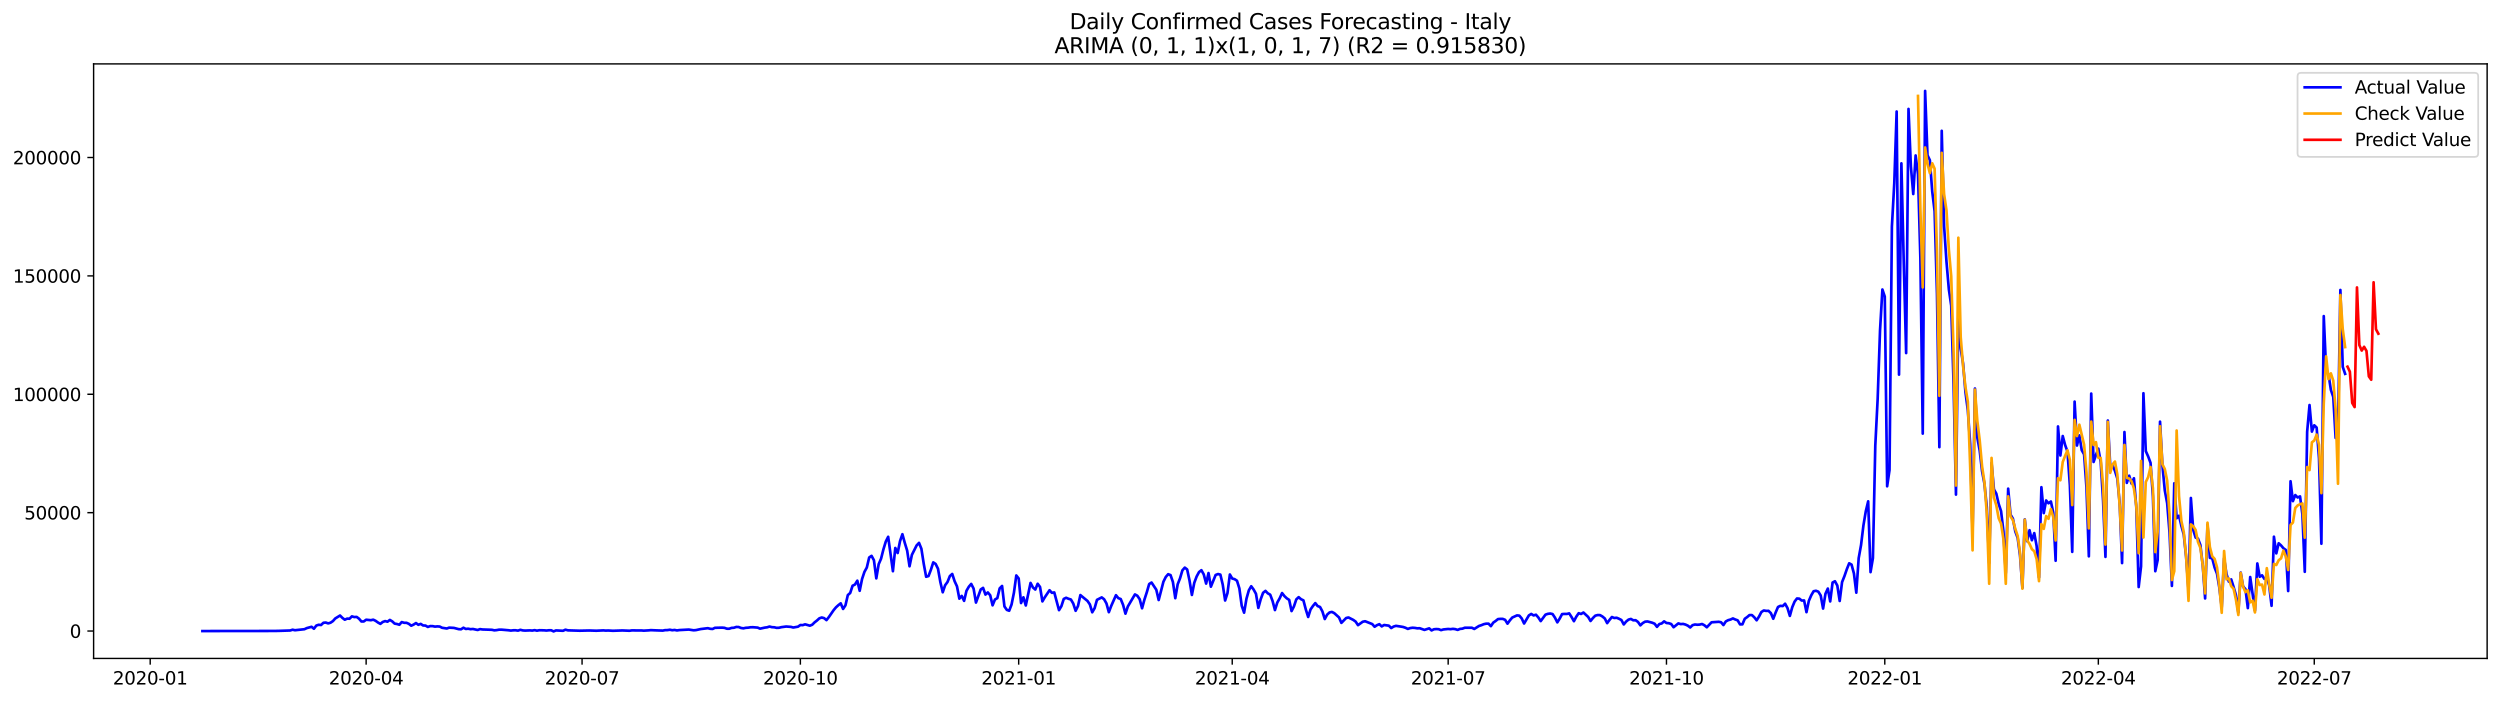 <?xml version="1.0" encoding="utf-8" standalone="no"?>
<!DOCTYPE svg PUBLIC "-//W3C//DTD SVG 1.1//EN"
  "http://www.w3.org/Graphics/SVG/1.1/DTD/svg11.dtd">
<svg xmlns:xlink="http://www.w3.org/1999/xlink" width="1398.775pt" height="392.274pt" viewBox="0 0 1398.775 392.274" xmlns="http://www.w3.org/2000/svg" version="1.1">
 <defs>
  <style type="text/css">*{stroke-linejoin: round; stroke-linecap: butt}</style>
 </defs>
 <g id="figure_1">
  <g id="patch_1">
   <path d="M 0 392.274 
L 1398.775 392.274 
L 1398.775 0 
L 0 0 
z
" style="fill: #ffffff"/>
  </g>
  <g id="axes_1">
   <g id="patch_2">
    <path d="M 52.375 368.396 
L 1391.575 368.396 
L 1391.575 35.755 
L 52.375 35.755 
z
" style="fill: #ffffff"/>
   </g>
   <g id="matplotlib.axis_1">
    <g id="xtick_1">
     <g id="line2d_1">
      <defs>
       <path id="m139d5e3613" d="M 0 0 
L 0 3.5 
" style="stroke: #000000; stroke-width: 0.8"/>
      </defs>
      <g>
       <use xlink:href="#m139d5e3613" x="84.039" y="368.396" style="stroke: #000000; stroke-width: 0.8"/>
      </g>
     </g>
     <g id="text_1">
      <!-- 2020-01 -->
      <g transform="translate(63.148 382.994)scale(0.1 -0.1)">
       <defs>
        <path id="DejaVuSans-32" d="M 1228 531 
L 3431 531 
L 3431 0 
L 469 0 
L 469 531 
Q 828 903 1448 1529 
Q 2069 2156 2228 2338 
Q 2531 2678 2651 2914 
Q 2772 3150 2772 3378 
Q 2772 3750 2511 3984 
Q 2250 4219 1831 4219 
Q 1534 4219 1204 4116 
Q 875 4013 500 3803 
L 500 4441 
Q 881 4594 1212 4672 
Q 1544 4750 1819 4750 
Q 2544 4750 2975 4387 
Q 3406 4025 3406 3419 
Q 3406 3131 3298 2873 
Q 3191 2616 2906 2266 
Q 2828 2175 2409 1742 
Q 1991 1309 1228 531 
z
" transform="scale(0.016)"/>
        <path id="DejaVuSans-30" d="M 2034 4250 
Q 1547 4250 1301 3770 
Q 1056 3291 1056 2328 
Q 1056 1369 1301 889 
Q 1547 409 2034 409 
Q 2525 409 2770 889 
Q 3016 1369 3016 2328 
Q 3016 3291 2770 3770 
Q 2525 4250 2034 4250 
z
M 2034 4750 
Q 2819 4750 3233 4129 
Q 3647 3509 3647 2328 
Q 3647 1150 3233 529 
Q 2819 -91 2034 -91 
Q 1250 -91 836 529 
Q 422 1150 422 2328 
Q 422 3509 836 4129 
Q 1250 4750 2034 4750 
z
" transform="scale(0.016)"/>
        <path id="DejaVuSans-2d" d="M 313 2009 
L 1997 2009 
L 1997 1497 
L 313 1497 
L 313 2009 
z
" transform="scale(0.016)"/>
        <path id="DejaVuSans-31" d="M 794 531 
L 1825 531 
L 1825 4091 
L 703 3866 
L 703 4441 
L 1819 4666 
L 2450 4666 
L 2450 531 
L 3481 531 
L 3481 0 
L 794 0 
L 794 531 
z
" transform="scale(0.016)"/>
       </defs>
       <use xlink:href="#DejaVuSans-32"/>
       <use xlink:href="#DejaVuSans-30" x="63.623"/>
       <use xlink:href="#DejaVuSans-32" x="127.246"/>
       <use xlink:href="#DejaVuSans-30" x="190.869"/>
       <use xlink:href="#DejaVuSans-2d" x="254.492"/>
       <use xlink:href="#DejaVuSans-30" x="290.576"/>
       <use xlink:href="#DejaVuSans-31" x="354.199"/>
      </g>
     </g>
    </g>
    <g id="xtick_2">
     <g id="line2d_2">
      <g>
       <use xlink:href="#m139d5e3613" x="204.856" y="368.396" style="stroke: #000000; stroke-width: 0.8"/>
      </g>
     </g>
     <g id="text_2">
      <!-- 2020-04 -->
      <g transform="translate(183.964 382.994)scale(0.1 -0.1)">
       <defs>
        <path id="DejaVuSans-34" d="M 2419 4116 
L 825 1625 
L 2419 1625 
L 2419 4116 
z
M 2253 4666 
L 3047 4666 
L 3047 1625 
L 3713 1625 
L 3713 1100 
L 3047 1100 
L 3047 0 
L 2419 0 
L 2419 1100 
L 313 1100 
L 313 1709 
L 2253 4666 
z
" transform="scale(0.016)"/>
       </defs>
       <use xlink:href="#DejaVuSans-32"/>
       <use xlink:href="#DejaVuSans-30" x="63.623"/>
       <use xlink:href="#DejaVuSans-32" x="127.246"/>
       <use xlink:href="#DejaVuSans-30" x="190.869"/>
       <use xlink:href="#DejaVuSans-2d" x="254.492"/>
       <use xlink:href="#DejaVuSans-30" x="290.576"/>
       <use xlink:href="#DejaVuSans-34" x="354.199"/>
      </g>
     </g>
    </g>
    <g id="xtick_3">
     <g id="line2d_3">
      <g>
       <use xlink:href="#m139d5e3613" x="325.672" y="368.396" style="stroke: #000000; stroke-width: 0.8"/>
      </g>
     </g>
     <g id="text_3">
      <!-- 2020-07 -->
      <g transform="translate(304.78 382.994)scale(0.1 -0.1)">
       <defs>
        <path id="DejaVuSans-37" d="M 525 4666 
L 3525 4666 
L 3525 4397 
L 1831 0 
L 1172 0 
L 2766 4134 
L 525 4134 
L 525 4666 
z
" transform="scale(0.016)"/>
       </defs>
       <use xlink:href="#DejaVuSans-32"/>
       <use xlink:href="#DejaVuSans-30" x="63.623"/>
       <use xlink:href="#DejaVuSans-32" x="127.246"/>
       <use xlink:href="#DejaVuSans-30" x="190.869"/>
       <use xlink:href="#DejaVuSans-2d" x="254.492"/>
       <use xlink:href="#DejaVuSans-30" x="290.576"/>
       <use xlink:href="#DejaVuSans-37" x="354.199"/>
      </g>
     </g>
    </g>
    <g id="xtick_4">
     <g id="line2d_4">
      <g>
       <use xlink:href="#m139d5e3613" x="447.815" y="368.396" style="stroke: #000000; stroke-width: 0.8"/>
      </g>
     </g>
     <g id="text_4">
      <!-- 2020-10 -->
      <g transform="translate(426.924 382.994)scale(0.1 -0.1)">
       <use xlink:href="#DejaVuSans-32"/>
       <use xlink:href="#DejaVuSans-30" x="63.623"/>
       <use xlink:href="#DejaVuSans-32" x="127.246"/>
       <use xlink:href="#DejaVuSans-30" x="190.869"/>
       <use xlink:href="#DejaVuSans-2d" x="254.492"/>
       <use xlink:href="#DejaVuSans-31" x="290.576"/>
       <use xlink:href="#DejaVuSans-30" x="354.199"/>
      </g>
     </g>
    </g>
    <g id="xtick_5">
     <g id="line2d_5">
      <g>
       <use xlink:href="#m139d5e3613" x="569.959" y="368.396" style="stroke: #000000; stroke-width: 0.8"/>
      </g>
     </g>
     <g id="text_5">
      <!-- 2021-01 -->
      <g transform="translate(549.068 382.994)scale(0.1 -0.1)">
       <use xlink:href="#DejaVuSans-32"/>
       <use xlink:href="#DejaVuSans-30" x="63.623"/>
       <use xlink:href="#DejaVuSans-32" x="127.246"/>
       <use xlink:href="#DejaVuSans-31" x="190.869"/>
       <use xlink:href="#DejaVuSans-2d" x="254.492"/>
       <use xlink:href="#DejaVuSans-30" x="290.576"/>
       <use xlink:href="#DejaVuSans-31" x="354.199"/>
      </g>
     </g>
    </g>
    <g id="xtick_6">
     <g id="line2d_6">
      <g>
       <use xlink:href="#m139d5e3613" x="689.448" y="368.396" style="stroke: #000000; stroke-width: 0.8"/>
      </g>
     </g>
     <g id="text_6">
      <!-- 2021-04 -->
      <g transform="translate(668.556 382.994)scale(0.1 -0.1)">
       <use xlink:href="#DejaVuSans-32"/>
       <use xlink:href="#DejaVuSans-30" x="63.623"/>
       <use xlink:href="#DejaVuSans-32" x="127.246"/>
       <use xlink:href="#DejaVuSans-31" x="190.869"/>
       <use xlink:href="#DejaVuSans-2d" x="254.492"/>
       <use xlink:href="#DejaVuSans-30" x="290.576"/>
       <use xlink:href="#DejaVuSans-34" x="354.199"/>
      </g>
     </g>
    </g>
    <g id="xtick_7">
     <g id="line2d_7">
      <g>
       <use xlink:href="#m139d5e3613" x="810.264" y="368.396" style="stroke: #000000; stroke-width: 0.8"/>
      </g>
     </g>
     <g id="text_7">
      <!-- 2021-07 -->
      <g transform="translate(789.372 382.994)scale(0.1 -0.1)">
       <use xlink:href="#DejaVuSans-32"/>
       <use xlink:href="#DejaVuSans-30" x="63.623"/>
       <use xlink:href="#DejaVuSans-32" x="127.246"/>
       <use xlink:href="#DejaVuSans-31" x="190.869"/>
       <use xlink:href="#DejaVuSans-2d" x="254.492"/>
       <use xlink:href="#DejaVuSans-30" x="290.576"/>
       <use xlink:href="#DejaVuSans-37" x="354.199"/>
      </g>
     </g>
    </g>
    <g id="xtick_8">
     <g id="line2d_8">
      <g>
       <use xlink:href="#m139d5e3613" x="932.407" y="368.396" style="stroke: #000000; stroke-width: 0.8"/>
      </g>
     </g>
     <g id="text_8">
      <!-- 2021-10 -->
      <g transform="translate(911.516 382.994)scale(0.1 -0.1)">
       <use xlink:href="#DejaVuSans-32"/>
       <use xlink:href="#DejaVuSans-30" x="63.623"/>
       <use xlink:href="#DejaVuSans-32" x="127.246"/>
       <use xlink:href="#DejaVuSans-31" x="190.869"/>
       <use xlink:href="#DejaVuSans-2d" x="254.492"/>
       <use xlink:href="#DejaVuSans-31" x="290.576"/>
       <use xlink:href="#DejaVuSans-30" x="354.199"/>
      </g>
     </g>
    </g>
    <g id="xtick_9">
     <g id="line2d_9">
      <g>
       <use xlink:href="#m139d5e3613" x="1054.551" y="368.396" style="stroke: #000000; stroke-width: 0.8"/>
      </g>
     </g>
     <g id="text_9">
      <!-- 2022-01 -->
      <g transform="translate(1033.66 382.994)scale(0.1 -0.1)">
       <use xlink:href="#DejaVuSans-32"/>
       <use xlink:href="#DejaVuSans-30" x="63.623"/>
       <use xlink:href="#DejaVuSans-32" x="127.246"/>
       <use xlink:href="#DejaVuSans-32" x="190.869"/>
       <use xlink:href="#DejaVuSans-2d" x="254.492"/>
       <use xlink:href="#DejaVuSans-30" x="290.576"/>
       <use xlink:href="#DejaVuSans-31" x="354.199"/>
      </g>
     </g>
    </g>
    <g id="xtick_10">
     <g id="line2d_10">
      <g>
       <use xlink:href="#m139d5e3613" x="1174.04" y="368.396" style="stroke: #000000; stroke-width: 0.8"/>
      </g>
     </g>
     <g id="text_10">
      <!-- 2022-04 -->
      <g transform="translate(1153.148 382.994)scale(0.1 -0.1)">
       <use xlink:href="#DejaVuSans-32"/>
       <use xlink:href="#DejaVuSans-30" x="63.623"/>
       <use xlink:href="#DejaVuSans-32" x="127.246"/>
       <use xlink:href="#DejaVuSans-32" x="190.869"/>
       <use xlink:href="#DejaVuSans-2d" x="254.492"/>
       <use xlink:href="#DejaVuSans-30" x="290.576"/>
       <use xlink:href="#DejaVuSans-34" x="354.199"/>
      </g>
     </g>
    </g>
    <g id="xtick_11">
     <g id="line2d_11">
      <g>
       <use xlink:href="#m139d5e3613" x="1294.856" y="368.396" style="stroke: #000000; stroke-width: 0.8"/>
      </g>
     </g>
     <g id="text_11">
      <!-- 2022-07 -->
      <g transform="translate(1273.964 382.994)scale(0.1 -0.1)">
       <use xlink:href="#DejaVuSans-32"/>
       <use xlink:href="#DejaVuSans-30" x="63.623"/>
       <use xlink:href="#DejaVuSans-32" x="127.246"/>
       <use xlink:href="#DejaVuSans-32" x="190.869"/>
       <use xlink:href="#DejaVuSans-2d" x="254.492"/>
       <use xlink:href="#DejaVuSans-30" x="290.576"/>
       <use xlink:href="#DejaVuSans-37" x="354.199"/>
      </g>
     </g>
    </g>
   </g>
   <g id="matplotlib.axis_2">
    <g id="ytick_1">
     <g id="line2d_12">
      <defs>
       <path id="m10b464941d" d="M 0 0 
L -3.5 0 
" style="stroke: #000000; stroke-width: 0.8"/>
      </defs>
      <g>
       <use xlink:href="#m10b464941d" x="52.375" y="353.079" style="stroke: #000000; stroke-width: 0.8"/>
      </g>
     </g>
     <g id="text_12">
      <!-- 0 -->
      <g transform="translate(39.013 356.879)scale(0.1 -0.1)">
       <use xlink:href="#DejaVuSans-30"/>
      </g>
     </g>
    </g>
    <g id="ytick_2">
     <g id="line2d_13">
      <g>
       <use xlink:href="#m10b464941d" x="52.375" y="286.842" style="stroke: #000000; stroke-width: 0.8"/>
      </g>
     </g>
     <g id="text_13">
      <!-- 50000 -->
      <g transform="translate(13.562 290.642)scale(0.1 -0.1)">
       <defs>
        <path id="DejaVuSans-35" d="M 691 4666 
L 3169 4666 
L 3169 4134 
L 1269 4134 
L 1269 2991 
Q 1406 3038 1543 3061 
Q 1681 3084 1819 3084 
Q 2600 3084 3056 2656 
Q 3513 2228 3513 1497 
Q 3513 744 3044 326 
Q 2575 -91 1722 -91 
Q 1428 -91 1123 -41 
Q 819 9 494 109 
L 494 744 
Q 775 591 1075 516 
Q 1375 441 1709 441 
Q 2250 441 2565 725 
Q 2881 1009 2881 1497 
Q 2881 1984 2565 2268 
Q 2250 2553 1709 2553 
Q 1456 2553 1204 2497 
Q 953 2441 691 2322 
L 691 4666 
z
" transform="scale(0.016)"/>
       </defs>
       <use xlink:href="#DejaVuSans-35"/>
       <use xlink:href="#DejaVuSans-30" x="63.623"/>
       <use xlink:href="#DejaVuSans-30" x="127.246"/>
       <use xlink:href="#DejaVuSans-30" x="190.869"/>
       <use xlink:href="#DejaVuSans-30" x="254.492"/>
      </g>
     </g>
    </g>
    <g id="ytick_3">
     <g id="line2d_14">
      <g>
       <use xlink:href="#m10b464941d" x="52.375" y="220.605" style="stroke: #000000; stroke-width: 0.8"/>
      </g>
     </g>
     <g id="text_14">
      <!-- 100000 -->
      <g transform="translate(7.2 224.405)scale(0.1 -0.1)">
       <use xlink:href="#DejaVuSans-31"/>
       <use xlink:href="#DejaVuSans-30" x="63.623"/>
       <use xlink:href="#DejaVuSans-30" x="127.246"/>
       <use xlink:href="#DejaVuSans-30" x="190.869"/>
       <use xlink:href="#DejaVuSans-30" x="254.492"/>
       <use xlink:href="#DejaVuSans-30" x="318.115"/>
      </g>
     </g>
    </g>
    <g id="ytick_4">
     <g id="line2d_15">
      <g>
       <use xlink:href="#m10b464941d" x="52.375" y="154.368" style="stroke: #000000; stroke-width: 0.8"/>
      </g>
     </g>
     <g id="text_15">
      <!-- 150000 -->
      <g transform="translate(7.2 158.167)scale(0.1 -0.1)">
       <use xlink:href="#DejaVuSans-31"/>
       <use xlink:href="#DejaVuSans-35" x="63.623"/>
       <use xlink:href="#DejaVuSans-30" x="127.246"/>
       <use xlink:href="#DejaVuSans-30" x="190.869"/>
       <use xlink:href="#DejaVuSans-30" x="254.492"/>
       <use xlink:href="#DejaVuSans-30" x="318.115"/>
      </g>
     </g>
    </g>
    <g id="ytick_5">
     <g id="line2d_16">
      <g>
       <use xlink:href="#m10b464941d" x="52.375" y="88.131" style="stroke: #000000; stroke-width: 0.8"/>
      </g>
     </g>
     <g id="text_16">
      <!-- 200000 -->
      <g transform="translate(7.2 91.93)scale(0.1 -0.1)">
       <use xlink:href="#DejaVuSans-32"/>
       <use xlink:href="#DejaVuSans-30" x="63.623"/>
       <use xlink:href="#DejaVuSans-30" x="127.246"/>
       <use xlink:href="#DejaVuSans-30" x="190.869"/>
       <use xlink:href="#DejaVuSans-30" x="254.492"/>
       <use xlink:href="#DejaVuSans-30" x="318.115"/>
      </g>
     </g>
    </g>
   </g>
   <g id="line2d_17">
    <path d="M 113.248 353.079 
L 153.077 353.024 
L 155.733 352.981 
L 162.371 352.762 
L 163.698 352.33 
L 165.026 352.626 
L 170.337 352.049 
L 171.664 351.427 
L 174.32 350.699 
L 175.647 351.785 
L 176.975 350.015 
L 178.303 349.568 
L 179.63 349.705 
L 180.958 348.447 
L 182.285 348.324 
L 183.613 348.797 
L 184.941 348.408 
L 186.268 347.506 
L 187.596 346.029 
L 190.251 344.393 
L 191.579 345.714 
L 192.907 346.735 
L 194.234 346.126 
L 195.562 346.178 
L 196.89 344.862 
L 198.217 345.252 
L 199.545 345.165 
L 200.873 346.168 
L 202.2 347.714 
L 203.528 347.71 
L 204.856 346.745 
L 207.511 347.005 
L 208.838 346.714 
L 210.166 347.362 
L 211.494 348.312 
L 212.821 349.054 
L 214.149 347.998 
L 215.477 347.51 
L 216.804 347.845 
L 218.132 346.861 
L 219.46 347.659 
L 220.787 348.903 
L 222.115 349.142 
L 223.443 349.546 
L 224.77 348.064 
L 226.098 348.452 
L 227.426 348.455 
L 228.753 349.043 
L 230.081 350.091 
L 231.409 349.464 
L 232.736 348.615 
L 234.064 349.574 
L 235.391 349.077 
L 236.719 349.957 
L 238.047 350.001 
L 239.374 350.776 
L 240.702 350.309 
L 242.03 350.316 
L 243.357 350.6 
L 244.685 350.476 
L 246.013 350.562 
L 247.34 351.239 
L 249.996 351.655 
L 251.323 351.167 
L 253.979 351.322 
L 256.634 352.017 
L 257.962 352.094 
L 259.289 351.222 
L 260.617 351.903 
L 261.944 351.765 
L 263.272 352.034 
L 264.6 351.92 
L 267.255 352.482 
L 268.583 352.002 
L 269.91 352.198 
L 275.221 352.376 
L 276.549 352.682 
L 277.876 352.554 
L 279.204 352.306 
L 280.532 352.294 
L 284.515 352.638 
L 285.842 352.814 
L 287.17 352.658 
L 288.497 352.654 
L 289.825 352.845 
L 291.153 352.393 
L 292.48 352.722 
L 293.808 352.818 
L 296.463 352.705 
L 297.791 352.812 
L 299.119 352.577 
L 300.446 352.864 
L 301.774 352.621 
L 304.429 352.681 
L 305.757 352.801 
L 307.085 352.645 
L 308.412 352.641 
L 309.74 353.276 
L 311.067 352.73 
L 315.05 352.93 
L 316.378 352.315 
L 317.706 352.687 
L 324.344 352.891 
L 329.655 352.768 
L 333.638 352.898 
L 337.62 352.714 
L 338.948 352.83 
L 340.276 352.769 
L 342.931 352.928 
L 348.242 352.75 
L 352.225 352.91 
L 353.552 352.709 
L 356.208 352.746 
L 358.863 352.743 
L 360.191 352.857 
L 362.846 352.698 
L 364.173 352.573 
L 366.829 352.689 
L 370.812 352.828 
L 372.139 352.571 
L 373.467 352.548 
L 374.795 352.348 
L 376.122 352.62 
L 377.45 352.466 
L 378.778 352.736 
L 380.105 352.534 
L 385.416 352.246 
L 388.071 352.656 
L 389.399 352.548 
L 392.054 351.967 
L 396.037 351.478 
L 397.365 351.817 
L 398.692 351.919 
L 400.02 351.27 
L 404.003 351.167 
L 405.331 351.271 
L 406.658 351.76 
L 407.986 351.788 
L 409.314 351.323 
L 410.641 351.229 
L 411.969 350.785 
L 413.297 350.835 
L 414.624 351.363 
L 415.952 351.556 
L 417.279 351.266 
L 418.607 351.185 
L 419.935 350.964 
L 421.262 350.939 
L 423.918 351.151 
L 425.245 351.744 
L 427.901 351.156 
L 429.228 350.982 
L 430.556 350.553 
L 431.884 350.911 
L 433.211 350.977 
L 434.539 351.291 
L 435.867 351.237 
L 437.194 350.907 
L 439.849 350.547 
L 442.505 350.74 
L 443.832 351.1 
L 446.488 350.629 
L 447.815 349.704 
L 449.143 349.769 
L 450.471 349.313 
L 453.126 350.089 
L 454.454 349.533 
L 455.781 348.208 
L 457.109 347.174 
L 458.437 345.963 
L 459.764 345.497 
L 461.092 345.852 
L 462.42 346.96 
L 463.747 345.266 
L 466.402 341.418 
L 467.73 339.82 
L 469.058 338.607 
L 470.385 337.573 
L 471.713 340.71 
L 473.041 338.678 
L 474.368 332.945 
L 475.696 331.78 
L 477.024 327.72 
L 478.351 327.062 
L 479.679 324.898 
L 481.007 330.55 
L 482.334 323.95 
L 483.662 319.977 
L 484.99 317.538 
L 486.317 311.908 
L 487.645 311.011 
L 488.973 313.463 
L 490.3 323.6 
L 491.628 315.667 
L 492.955 312.611 
L 494.283 307.373 
L 495.611 303.002 
L 496.938 300.343 
L 499.594 319.605 
L 500.921 306.594 
L 502.249 309.415 
L 503.577 302.77 
L 504.904 298.895 
L 506.232 303.734 
L 507.56 308.069 
L 508.887 316.845 
L 510.215 310.435 
L 512.87 305.156 
L 514.198 303.747 
L 515.526 307.026 
L 516.853 315.54 
L 518.181 322.707 
L 519.508 322.31 
L 520.836 318.832 
L 522.164 314.661 
L 523.491 315.534 
L 524.819 318.219 
L 526.147 325.729 
L 527.474 331.385 
L 528.802 327.45 
L 530.13 325.645 
L 531.457 322.32 
L 532.785 321.14 
L 534.113 325.191 
L 535.44 328.059 
L 536.768 334.958 
L 538.096 333.424 
L 539.423 336.182 
L 540.751 330.561 
L 542.078 328.272 
L 543.406 326.714 
L 544.734 329.318 
L 546.061 337.149 
L 548.717 329.806 
L 550.044 328.925 
L 551.372 332.677 
L 552.7 331.48 
L 554.027 333.073 
L 555.355 338.681 
L 556.683 335.439 
L 558.01 334.655 
L 559.338 329.182 
L 560.666 327.86 
L 561.993 339.296 
L 563.321 341.24 
L 564.649 341.712 
L 565.976 338.229 
L 567.304 331.616 
L 568.631 321.978 
L 569.959 323.657 
L 571.287 337.414 
L 572.614 334.209 
L 573.942 338.775 
L 576.597 326.153 
L 577.925 328.683 
L 579.253 329.858 
L 580.58 326.616 
L 581.908 328.406 
L 583.236 336.48 
L 584.563 334.212 
L 587.219 330.237 
L 588.546 331.693 
L 589.874 331.473 
L 592.529 341.389 
L 593.857 339.175 
L 595.184 335.105 
L 596.512 334.46 
L 597.84 335.019 
L 599.167 335.419 
L 600.495 337.675 
L 601.823 341.741 
L 603.15 339.058 
L 604.478 332.955 
L 608.461 336.238 
L 609.789 338.177 
L 611.116 342.581 
L 612.444 340.294 
L 613.772 335.617 
L 616.427 334.251 
L 617.755 335.276 
L 619.082 337.659 
L 620.41 342.523 
L 621.737 339.021 
L 624.393 333.027 
L 625.72 334.675 
L 627.048 335.165 
L 628.376 338.428 
L 629.703 343.351 
L 631.031 339.345 
L 635.014 332.586 
L 636.342 333.322 
L 637.669 335.262 
L 638.997 340.339 
L 640.325 335.462 
L 641.652 331.351 
L 642.98 326.756 
L 644.308 325.938 
L 646.963 329.976 
L 648.29 335.717 
L 650.946 325.472 
L 652.273 322.816 
L 653.601 321.272 
L 654.929 321.772 
L 656.256 325.626 
L 657.584 334.689 
L 658.912 326.949 
L 660.239 323.571 
L 661.567 319.101 
L 662.895 317.59 
L 664.222 318.595 
L 665.55 324.857 
L 666.878 332.874 
L 668.205 326.087 
L 669.533 322.557 
L 670.86 320.092 
L 672.188 319.024 
L 673.516 321.401 
L 674.843 326.525 
L 676.171 320.622 
L 677.499 328.255 
L 680.154 321.708 
L 681.482 321.185 
L 682.809 321.506 
L 684.137 327.109 
L 685.465 335.99 
L 686.792 331.811 
L 688.12 321.435 
L 689.448 323.691 
L 690.775 324.045 
L 692.103 324.933 
L 693.431 329.212 
L 694.758 338.931 
L 696.086 342.795 
L 697.413 334.949 
L 698.741 330.282 
L 700.069 328.01 
L 701.396 329.829 
L 702.724 332.232 
L 704.052 340.123 
L 705.379 335.276 
L 706.707 331.672 
L 708.035 330.608 
L 709.362 331.986 
L 710.69 332.726 
L 712.018 336.271 
L 713.345 341.338 
L 714.673 337.091 
L 716.001 334.75 
L 717.328 331.823 
L 718.656 333.529 
L 719.984 334.779 
L 721.311 335.65 
L 722.639 341.899 
L 723.966 339.305 
L 725.294 335.352 
L 726.622 334.117 
L 727.949 335.268 
L 729.277 335.905 
L 730.605 340.965 
L 731.932 345.203 
L 733.26 341.007 
L 734.588 339.065 
L 735.915 337.45 
L 737.243 339.105 
L 738.571 339.602 
L 739.898 342.099 
L 741.226 346.354 
L 742.554 343.882 
L 743.881 342.683 
L 745.209 342.373 
L 746.537 343.062 
L 749.192 345.465 
L 750.519 348.504 
L 753.175 345.793 
L 754.502 345.481 
L 757.158 346.835 
L 758.485 347.79 
L 759.813 349.782 
L 762.468 347.867 
L 763.796 347.591 
L 767.779 349.174 
L 769.107 350.671 
L 770.434 349.79 
L 771.762 349.243 
L 773.09 350.479 
L 774.417 349.693 
L 777.072 350.066 
L 778.4 351.397 
L 779.728 350.57 
L 781.055 350.168 
L 783.711 350.573 
L 785.038 350.798 
L 786.366 351.238 
L 787.694 351.878 
L 789.021 351.42 
L 790.349 351.225 
L 791.677 351.327 
L 793.004 351.56 
L 794.332 351.499 
L 796.987 352.438 
L 799.642 351.569 
L 800.97 352.727 
L 802.298 352.085 
L 803.625 351.969 
L 804.953 352.046 
L 806.281 352.567 
L 807.608 352.183 
L 810.264 351.915 
L 811.591 352.028 
L 812.919 351.849 
L 814.247 352.012 
L 815.574 352.444 
L 816.902 351.878 
L 818.23 351.741 
L 819.557 351.237 
L 823.54 351.237 
L 824.868 351.904 
L 827.523 350.227 
L 828.851 349.803 
L 830.178 349.244 
L 831.506 348.949 
L 832.834 348.938 
L 834.161 350.337 
L 835.489 348.37 
L 836.817 347.444 
L 838.144 346.382 
L 839.472 346.268 
L 840.8 346.273 
L 842.127 346.798 
L 843.455 348.953 
L 844.783 347.097 
L 846.11 345.538 
L 848.766 344.319 
L 850.093 344.457 
L 851.421 346.032 
L 852.748 348.86 
L 855.404 344.349 
L 856.731 343.51 
L 858.059 344.337 
L 859.387 343.943 
L 860.714 345.485 
L 862.042 347.516 
L 864.697 343.911 
L 866.025 343.453 
L 867.353 343.279 
L 868.68 343.566 
L 870.008 345.58 
L 871.336 348.219 
L 872.663 346.101 
L 873.991 343.596 
L 875.319 343.488 
L 876.646 343.515 
L 877.974 343.189 
L 879.301 345.234 
L 880.629 347.561 
L 881.957 345.028 
L 883.284 343.092 
L 884.612 343.521 
L 885.94 342.716 
L 888.595 345.192 
L 889.923 347.445 
L 891.25 345.804 
L 892.578 344.474 
L 893.906 344.132 
L 895.233 344.165 
L 896.561 344.924 
L 897.889 346.04 
L 899.216 348.646 
L 900.544 346.833 
L 901.871 345.236 
L 903.199 345.77 
L 904.527 345.638 
L 905.854 346.203 
L 907.182 346.901 
L 908.51 349.381 
L 909.837 347.769 
L 911.165 346.686 
L 912.493 346.303 
L 913.82 347.06 
L 915.148 347.017 
L 916.476 347.998 
L 917.803 349.893 
L 919.131 348.61 
L 920.459 347.829 
L 921.786 347.71 
L 924.442 348.418 
L 925.769 348.974 
L 927.097 350.731 
L 928.424 349.156 
L 929.752 348.824 
L 931.08 347.656 
L 932.407 348.571 
L 933.735 348.696 
L 935.063 349.149 
L 936.39 350.944 
L 939.046 348.798 
L 940.373 349.194 
L 941.701 349.083 
L 943.029 349.44 
L 944.356 350.062 
L 945.684 351.071 
L 947.012 349.786 
L 948.339 349.411 
L 949.667 349.548 
L 950.995 349.464 
L 952.322 349.129 
L 953.65 349.854 
L 954.977 350.968 
L 957.633 348.179 
L 961.616 347.906 
L 962.943 348.147 
L 964.271 349.721 
L 965.599 347.71 
L 966.926 346.992 
L 968.254 346.637 
L 969.582 346.016 
L 970.909 346.619 
L 972.237 347.085 
L 973.565 349.346 
L 974.892 349.329 
L 976.22 346.207 
L 977.548 345.261 
L 978.875 344.123 
L 980.203 344.124 
L 981.53 345.367 
L 982.858 347.056 
L 984.186 344.984 
L 985.513 342.438 
L 986.841 341.558 
L 988.169 341.79 
L 989.496 341.767 
L 990.824 343.058 
L 992.152 346.192 
L 993.479 342.727 
L 994.807 339.611 
L 996.135 338.978 
L 997.462 339.098 
L 998.79 337.792 
L 1000.118 340.22 
L 1001.445 344.597 
L 1002.773 339.774 
L 1004.101 336.586 
L 1005.428 334.856 
L 1006.756 334.956 
L 1008.083 336.031 
L 1009.411 335.955 
L 1010.739 342.519 
L 1012.066 336.18 
L 1013.394 333.112 
L 1014.722 330.811 
L 1016.049 330.539 
L 1017.377 331.053 
L 1018.705 333.195 
L 1020.032 340.502 
L 1021.36 332.225 
L 1022.688 329.306 
L 1024.015 336.499 
L 1025.343 325.935 
L 1026.671 325.214 
L 1027.998 327.629 
L 1029.326 336.25 
L 1030.653 325.704 
L 1031.981 322.359 
L 1033.309 318.498 
L 1034.636 315.172 
L 1035.964 315.911 
L 1037.292 320.884 
L 1038.619 331.612 
L 1039.947 312.3 
L 1041.275 304.957 
L 1042.602 294.016 
L 1043.93 286.061 
L 1045.258 280.501 
L 1046.585 320.117 
L 1047.913 312.279 
L 1049.241 249.352 
L 1050.568 223.234 
L 1051.896 184.837 
L 1053.224 161.979 
L 1054.551 165.952 
L 1055.879 272.089 
L 1057.206 262.952 
L 1058.534 126.765 
L 1059.862 102.587 
L 1061.189 62.391 
L 1062.517 209.614 
L 1063.845 91.397 
L 1065.172 146.894 
L 1066.5 197.548 
L 1067.828 60.949 
L 1069.155 93.159 
L 1070.483 108.563 
L 1071.811 86.98 
L 1073.138 97.489 
L 1074.466 144.479 
L 1075.794 242.613 
L 1077.121 50.876 
L 1078.449 86.851 
L 1079.777 89.635 
L 1081.104 107.207 
L 1082.432 118.156 
L 1083.759 164.321 
L 1085.087 250.192 
L 1086.415 73.192 
L 1087.742 126.628 
L 1089.07 146.367 
L 1090.398 161.857 
L 1091.725 171.024 
L 1093.053 215.161 
L 1094.381 276.733 
L 1095.708 176.483 
L 1097.036 195.007 
L 1098.364 203.442 
L 1099.691 219.413 
L 1101.019 229.624 
L 1102.347 248.5 
L 1103.674 297.968 
L 1105.002 217.388 
L 1106.33 244.889 
L 1107.657 252.141 
L 1108.985 263.689 
L 1110.312 270.653 
L 1111.64 283.736 
L 1112.968 314.959 
L 1114.295 258.992 
L 1115.623 273.769 
L 1116.951 276.172 
L 1118.278 281.941 
L 1119.606 285.948 
L 1120.934 297.173 
L 1122.261 320.644 
L 1123.589 273.413 
L 1124.917 287.953 
L 1126.244 290.164 
L 1127.572 297.349 
L 1128.9 300.938 
L 1130.227 310.849 
L 1131.555 328.866 
L 1132.883 290.636 
L 1134.21 302.811 
L 1135.538 296.661 
L 1136.865 302.272 
L 1138.193 298.283 
L 1139.521 305.536 
L 1140.848 323.058 
L 1142.176 272.597 
L 1143.504 287.087 
L 1144.831 280.012 
L 1146.159 281.595 
L 1147.487 280.59 
L 1148.814 286.805 
L 1150.142 313.737 
L 1151.47 238.603 
L 1152.797 254.854 
L 1154.125 243.963 
L 1155.453 248.985 
L 1156.78 252.706 
L 1158.108 271.523 
L 1159.435 308.773 
L 1160.763 224.707 
L 1162.091 249.275 
L 1163.418 243.592 
L 1164.746 251.873 
L 1166.074 254.233 
L 1167.401 272.784 
L 1168.729 311.271 
L 1170.057 220.213 
L 1171.384 258.478 
L 1172.712 254.566 
L 1174.04 251.021 
L 1175.367 258.477 
L 1176.695 280.207 
L 1178.023 311.577 
L 1179.35 235.291 
L 1180.678 260.5 
L 1182.006 260.185 
L 1183.333 263.473 
L 1184.661 267.738 
L 1185.988 281.649 
L 1187.316 315.053 
L 1188.644 241.727 
L 1189.971 270.169 
L 1191.299 266.154 
L 1192.627 270.561 
L 1193.954 267.59 
L 1195.282 283.858 
L 1196.61 328.455 
L 1197.937 316.88 
L 1199.265 220.022 
L 1200.593 252.406 
L 1201.92 255.388 
L 1203.248 258.986 
L 1204.576 277.771 
L 1205.903 319.587 
L 1207.231 313.358 
L 1208.559 235.931 
L 1209.886 260.303 
L 1211.214 274.396 
L 1212.541 281.521 
L 1213.869 297.982 
L 1215.197 327.819 
L 1216.524 270.404 
L 1217.852 289.965 
L 1219.18 288.545 
L 1220.507 294.309 
L 1221.835 299.053 
L 1223.163 311.714 
L 1224.49 330.001 
L 1225.818 278.63 
L 1227.146 296.536 
L 1228.473 300.775 
L 1229.801 301.376 
L 1231.129 304.946 
L 1232.456 316.35 
L 1233.784 334.83 
L 1235.112 293.597 
L 1236.439 312.109 
L 1237.767 312.381 
L 1239.094 317.553 
L 1240.422 320.96 
L 1241.75 328.851 
L 1243.077 339.804 
L 1244.405 312.391 
L 1245.733 321.094 
L 1247.06 325.436 
L 1248.388 324.174 
L 1249.716 328.41 
L 1251.043 333.028 
L 1252.371 342.686 
L 1253.699 320.376 
L 1255.026 328.145 
L 1256.354 329.608 
L 1257.682 340.24 
L 1259.009 322.863 
L 1261.665 341.665 
L 1262.992 315.262 
L 1264.32 322.71 
L 1265.647 321.903 
L 1266.975 323.919 
L 1268.303 323.328 
L 1269.63 327.499 
L 1270.958 338.947 
L 1272.286 300.296 
L 1273.613 309.616 
L 1274.941 303.974 
L 1276.269 305.164 
L 1277.596 306.752 
L 1278.924 307.7 
L 1280.252 330.685 
L 1281.579 269.271 
L 1282.907 280.387 
L 1284.235 276.997 
L 1285.562 278.351 
L 1286.89 277.737 
L 1288.217 287.737 
L 1289.545 319.936 
L 1290.873 241.588 
L 1292.2 226.626 
L 1293.528 241.491 
L 1294.856 237.959 
L 1296.183 239.227 
L 1297.511 256.483 
L 1298.839 304.216 
L 1300.166 176.869 
L 1301.494 207.335 
L 1302.822 209.496 
L 1304.149 218.137 
L 1305.477 222.061 
L 1306.805 245.03 
L 1308.132 242.118 
L 1309.46 162.24 
L 1310.788 205.25 
L 1312.115 209.17 
L 1312.115 209.17 
" clip-path="url(#p94834f6b88)" style="fill: none; stroke: #0000ff; stroke-width: 1.5; stroke-linecap: square"/>
   </g>
   <g id="line2d_18">
    <path d="M 1073.138 53.69 
L 1074.466 116.768 
L 1075.794 160.802 
L 1077.121 82.517 
L 1078.449 91.554 
L 1079.777 96.868 
L 1081.104 91.368 
L 1082.432 94.392 
L 1083.759 141.054 
L 1085.087 221.454 
L 1086.415 85.519 
L 1087.742 108.607 
L 1089.07 117.668 
L 1090.398 139.54 
L 1091.725 154.638 
L 1093.053 197.021 
L 1094.381 271.657 
L 1095.708 133.006 
L 1097.036 188.587 
L 1098.364 204.87 
L 1099.691 216.549 
L 1101.019 224.792 
L 1102.347 261.526 
L 1103.674 307.926 
L 1105.002 217.993 
L 1106.33 235.488 
L 1107.657 246.312 
L 1108.985 260.9 
L 1110.312 269.833 
L 1111.64 287.43 
L 1112.968 326.601 
L 1114.295 256.21 
L 1115.623 278.404 
L 1116.951 282.725 
L 1118.278 289.961 
L 1119.606 292.95 
L 1120.934 301.666 
L 1122.261 326.63 
L 1123.589 277.721 
L 1124.917 289.022 
L 1126.244 291.03 
L 1127.572 295.875 
L 1128.9 299.867 
L 1130.227 309.374 
L 1131.555 329.371 
L 1132.883 290.781 
L 1134.21 302.363 
L 1135.538 304.34 
L 1136.865 307.266 
L 1138.193 308.431 
L 1139.521 312.865 
L 1140.848 325.153 
L 1142.176 293.266 
L 1143.504 295.897 
L 1144.831 288.767 
L 1146.159 290.278 
L 1147.487 284.824 
L 1148.814 289.338 
L 1150.142 302.403 
L 1151.47 267.582 
L 1152.797 268.705 
L 1154.125 258.467 
L 1155.453 255.048 
L 1156.78 251.942 
L 1158.108 257.244 
L 1159.435 282.608 
L 1160.763 234.917 
L 1162.091 243.985 
L 1163.418 237.622 
L 1166.074 248.82 
L 1167.401 264.383 
L 1168.729 295.63 
L 1170.057 235.896 
L 1171.384 248.996 
L 1172.712 247.377 
L 1174.04 256.081 
L 1175.367 256.248 
L 1176.695 271.549 
L 1178.023 304.696 
L 1179.35 236.044 
L 1180.678 264.584 
L 1182.006 259.85 
L 1183.333 258.247 
L 1184.661 265.482 
L 1185.988 283.102 
L 1187.316 307.992 
L 1188.644 248.961 
L 1189.971 267.394 
L 1191.299 267.748 
L 1192.627 269.269 
L 1193.954 273.331 
L 1195.282 283.005 
L 1196.61 309.546 
L 1197.937 257.854 
L 1199.265 300.735 
L 1200.593 269.682 
L 1201.92 266.958 
L 1203.248 261.286 
L 1204.576 273.181 
L 1205.903 308.903 
L 1207.231 297.608 
L 1208.559 238.509 
L 1209.886 259.756 
L 1211.214 262.415 
L 1212.541 268.903 
L 1213.869 287.878 
L 1215.197 324.539 
L 1216.524 319.558 
L 1217.852 240.873 
L 1219.18 277.6 
L 1220.507 291.507 
L 1221.835 297.709 
L 1223.163 311.357 
L 1224.49 336.175 
L 1225.818 293.408 
L 1227.146 294.46 
L 1228.473 296.545 
L 1229.801 303.234 
L 1231.129 306.506 
L 1232.456 316.335 
L 1233.784 332 
L 1235.112 292.443 
L 1236.439 306.026 
L 1237.767 311.258 
L 1239.094 312.692 
L 1240.422 317.339 
L 1241.75 327.767 
L 1243.077 342.857 
L 1244.405 308.295 
L 1245.733 324.162 
L 1247.06 323.651 
L 1248.388 327.992 
L 1249.716 329.378 
L 1251.043 335.619 
L 1252.371 344.084 
L 1253.699 320.543 
L 1255.026 328.258 
L 1256.354 331.302 
L 1257.682 330.279 
L 1259.009 337.026 
L 1260.337 336.075 
L 1261.665 342.663 
L 1262.992 324.057 
L 1264.32 327.313 
L 1265.647 327.09 
L 1266.975 332.611 
L 1268.303 317.899 
L 1269.63 326.978 
L 1270.958 334.453 
L 1272.286 315.497 
L 1273.613 316.119 
L 1274.941 313.453 
L 1276.269 312.422 
L 1277.596 308.077 
L 1278.924 311.371 
L 1280.252 318.914 
L 1281.579 293.722 
L 1282.907 292.365 
L 1284.235 284.216 
L 1285.562 282.794 
L 1286.89 282.128 
L 1288.217 281.704 
L 1289.545 300.831 
L 1290.873 261.339 
L 1292.2 263.022 
L 1293.528 247.48 
L 1294.856 246.461 
L 1296.183 243.172 
L 1297.511 248.872 
L 1298.839 275.933 
L 1300.166 225.865 
L 1301.494 199.389 
L 1302.822 212.149 
L 1304.149 208.898 
L 1305.477 212.967 
L 1306.805 228.976 
L 1308.132 270.659 
L 1309.46 165.061 
L 1310.788 184.113 
L 1312.115 194.193 
L 1312.115 194.193 
" clip-path="url(#p94834f6b88)" style="fill: none; stroke: #ffa500; stroke-width: 1.5; stroke-linecap: square"/>
   </g>
   <g id="line2d_19">
    <path d="M 1313.443 205.147 
L 1314.77 207.973 
L 1316.098 225.463 
L 1317.426 227.764 
L 1318.753 160.827 
L 1320.081 193.1 
L 1321.409 196.145 
L 1322.736 194.037 
L 1324.064 196.339 
L 1325.392 210.582 
L 1326.719 212.456 
L 1328.047 157.944 
L 1329.375 184.226 
L 1330.702 186.707 
" clip-path="url(#p94834f6b88)" style="fill: none; stroke: #ff0000; stroke-width: 1.5; stroke-linecap: square"/>
   </g>
   <g id="patch_3">
    <path d="M 52.375 368.396 
L 52.375 35.755 
" style="fill: none; stroke: #000000; stroke-width: 0.8; stroke-linejoin: miter; stroke-linecap: square"/>
   </g>
   <g id="patch_4">
    <path d="M 1391.575 368.396 
L 1391.575 35.755 
" style="fill: none; stroke: #000000; stroke-width: 0.8; stroke-linejoin: miter; stroke-linecap: square"/>
   </g>
   <g id="patch_5">
    <path d="M 52.375 368.396 
L 1391.575 368.396 
" style="fill: none; stroke: #000000; stroke-width: 0.8; stroke-linejoin: miter; stroke-linecap: square"/>
   </g>
   <g id="patch_6">
    <path d="M 52.375 35.755 
L 1391.575 35.755 
" style="fill: none; stroke: #000000; stroke-width: 0.8; stroke-linejoin: miter; stroke-linecap: square"/>
   </g>
   <g id="text_17">
    <!-- Daily Confirmed Cases Forecasting - Italy -->
    <g transform="translate(598.457 16.318)scale(0.12 -0.12)">
     <defs>
      <path id="DejaVuSans-44" d="M 1259 4147 
L 1259 519 
L 2022 519 
Q 2988 519 3436 956 
Q 3884 1394 3884 2338 
Q 3884 3275 3436 3711 
Q 2988 4147 2022 4147 
L 1259 4147 
z
M 628 4666 
L 1925 4666 
Q 3281 4666 3915 4102 
Q 4550 3538 4550 2338 
Q 4550 1131 3912 565 
Q 3275 0 1925 0 
L 628 0 
L 628 4666 
z
" transform="scale(0.016)"/>
      <path id="DejaVuSans-61" d="M 2194 1759 
Q 1497 1759 1228 1600 
Q 959 1441 959 1056 
Q 959 750 1161 570 
Q 1363 391 1709 391 
Q 2188 391 2477 730 
Q 2766 1069 2766 1631 
L 2766 1759 
L 2194 1759 
z
M 3341 1997 
L 3341 0 
L 2766 0 
L 2766 531 
Q 2569 213 2275 61 
Q 1981 -91 1556 -91 
Q 1019 -91 701 211 
Q 384 513 384 1019 
Q 384 1609 779 1909 
Q 1175 2209 1959 2209 
L 2766 2209 
L 2766 2266 
Q 2766 2663 2505 2880 
Q 2244 3097 1772 3097 
Q 1472 3097 1187 3025 
Q 903 2953 641 2809 
L 641 3341 
Q 956 3463 1253 3523 
Q 1550 3584 1831 3584 
Q 2591 3584 2966 3190 
Q 3341 2797 3341 1997 
z
" transform="scale(0.016)"/>
      <path id="DejaVuSans-69" d="M 603 3500 
L 1178 3500 
L 1178 0 
L 603 0 
L 603 3500 
z
M 603 4863 
L 1178 4863 
L 1178 4134 
L 603 4134 
L 603 4863 
z
" transform="scale(0.016)"/>
      <path id="DejaVuSans-6c" d="M 603 4863 
L 1178 4863 
L 1178 0 
L 603 0 
L 603 4863 
z
" transform="scale(0.016)"/>
      <path id="DejaVuSans-79" d="M 2059 -325 
Q 1816 -950 1584 -1140 
Q 1353 -1331 966 -1331 
L 506 -1331 
L 506 -850 
L 844 -850 
Q 1081 -850 1212 -737 
Q 1344 -625 1503 -206 
L 1606 56 
L 191 3500 
L 800 3500 
L 1894 763 
L 2988 3500 
L 3597 3500 
L 2059 -325 
z
" transform="scale(0.016)"/>
      <path id="DejaVuSans-20" transform="scale(0.016)"/>
      <path id="DejaVuSans-43" d="M 4122 4306 
L 4122 3641 
Q 3803 3938 3442 4084 
Q 3081 4231 2675 4231 
Q 1875 4231 1450 3742 
Q 1025 3253 1025 2328 
Q 1025 1406 1450 917 
Q 1875 428 2675 428 
Q 3081 428 3442 575 
Q 3803 722 4122 1019 
L 4122 359 
Q 3791 134 3420 21 
Q 3050 -91 2638 -91 
Q 1578 -91 968 557 
Q 359 1206 359 2328 
Q 359 3453 968 4101 
Q 1578 4750 2638 4750 
Q 3056 4750 3426 4639 
Q 3797 4528 4122 4306 
z
" transform="scale(0.016)"/>
      <path id="DejaVuSans-6f" d="M 1959 3097 
Q 1497 3097 1228 2736 
Q 959 2375 959 1747 
Q 959 1119 1226 758 
Q 1494 397 1959 397 
Q 2419 397 2687 759 
Q 2956 1122 2956 1747 
Q 2956 2369 2687 2733 
Q 2419 3097 1959 3097 
z
M 1959 3584 
Q 2709 3584 3137 3096 
Q 3566 2609 3566 1747 
Q 3566 888 3137 398 
Q 2709 -91 1959 -91 
Q 1206 -91 779 398 
Q 353 888 353 1747 
Q 353 2609 779 3096 
Q 1206 3584 1959 3584 
z
" transform="scale(0.016)"/>
      <path id="DejaVuSans-6e" d="M 3513 2113 
L 3513 0 
L 2938 0 
L 2938 2094 
Q 2938 2591 2744 2837 
Q 2550 3084 2163 3084 
Q 1697 3084 1428 2787 
Q 1159 2491 1159 1978 
L 1159 0 
L 581 0 
L 581 3500 
L 1159 3500 
L 1159 2956 
Q 1366 3272 1645 3428 
Q 1925 3584 2291 3584 
Q 2894 3584 3203 3211 
Q 3513 2838 3513 2113 
z
" transform="scale(0.016)"/>
      <path id="DejaVuSans-66" d="M 2375 4863 
L 2375 4384 
L 1825 4384 
Q 1516 4384 1395 4259 
Q 1275 4134 1275 3809 
L 1275 3500 
L 2222 3500 
L 2222 3053 
L 1275 3053 
L 1275 0 
L 697 0 
L 697 3053 
L 147 3053 
L 147 3500 
L 697 3500 
L 697 3744 
Q 697 4328 969 4595 
Q 1241 4863 1831 4863 
L 2375 4863 
z
" transform="scale(0.016)"/>
      <path id="DejaVuSans-72" d="M 2631 2963 
Q 2534 3019 2420 3045 
Q 2306 3072 2169 3072 
Q 1681 3072 1420 2755 
Q 1159 2438 1159 1844 
L 1159 0 
L 581 0 
L 581 3500 
L 1159 3500 
L 1159 2956 
Q 1341 3275 1631 3429 
Q 1922 3584 2338 3584 
Q 2397 3584 2469 3576 
Q 2541 3569 2628 3553 
L 2631 2963 
z
" transform="scale(0.016)"/>
      <path id="DejaVuSans-6d" d="M 3328 2828 
Q 3544 3216 3844 3400 
Q 4144 3584 4550 3584 
Q 5097 3584 5394 3201 
Q 5691 2819 5691 2113 
L 5691 0 
L 5113 0 
L 5113 2094 
Q 5113 2597 4934 2840 
Q 4756 3084 4391 3084 
Q 3944 3084 3684 2787 
Q 3425 2491 3425 1978 
L 3425 0 
L 2847 0 
L 2847 2094 
Q 2847 2600 2669 2842 
Q 2491 3084 2119 3084 
Q 1678 3084 1418 2786 
Q 1159 2488 1159 1978 
L 1159 0 
L 581 0 
L 581 3500 
L 1159 3500 
L 1159 2956 
Q 1356 3278 1631 3431 
Q 1906 3584 2284 3584 
Q 2666 3584 2933 3390 
Q 3200 3197 3328 2828 
z
" transform="scale(0.016)"/>
      <path id="DejaVuSans-65" d="M 3597 1894 
L 3597 1613 
L 953 1613 
Q 991 1019 1311 708 
Q 1631 397 2203 397 
Q 2534 397 2845 478 
Q 3156 559 3463 722 
L 3463 178 
Q 3153 47 2828 -22 
Q 2503 -91 2169 -91 
Q 1331 -91 842 396 
Q 353 884 353 1716 
Q 353 2575 817 3079 
Q 1281 3584 2069 3584 
Q 2775 3584 3186 3129 
Q 3597 2675 3597 1894 
z
M 3022 2063 
Q 3016 2534 2758 2815 
Q 2500 3097 2075 3097 
Q 1594 3097 1305 2825 
Q 1016 2553 972 2059 
L 3022 2063 
z
" transform="scale(0.016)"/>
      <path id="DejaVuSans-64" d="M 2906 2969 
L 2906 4863 
L 3481 4863 
L 3481 0 
L 2906 0 
L 2906 525 
Q 2725 213 2448 61 
Q 2172 -91 1784 -91 
Q 1150 -91 751 415 
Q 353 922 353 1747 
Q 353 2572 751 3078 
Q 1150 3584 1784 3584 
Q 2172 3584 2448 3432 
Q 2725 3281 2906 2969 
z
M 947 1747 
Q 947 1113 1208 752 
Q 1469 391 1925 391 
Q 2381 391 2643 752 
Q 2906 1113 2906 1747 
Q 2906 2381 2643 2742 
Q 2381 3103 1925 3103 
Q 1469 3103 1208 2742 
Q 947 2381 947 1747 
z
" transform="scale(0.016)"/>
      <path id="DejaVuSans-73" d="M 2834 3397 
L 2834 2853 
Q 2591 2978 2328 3040 
Q 2066 3103 1784 3103 
Q 1356 3103 1142 2972 
Q 928 2841 928 2578 
Q 928 2378 1081 2264 
Q 1234 2150 1697 2047 
L 1894 2003 
Q 2506 1872 2764 1633 
Q 3022 1394 3022 966 
Q 3022 478 2636 193 
Q 2250 -91 1575 -91 
Q 1294 -91 989 -36 
Q 684 19 347 128 
L 347 722 
Q 666 556 975 473 
Q 1284 391 1588 391 
Q 1994 391 2212 530 
Q 2431 669 2431 922 
Q 2431 1156 2273 1281 
Q 2116 1406 1581 1522 
L 1381 1569 
Q 847 1681 609 1914 
Q 372 2147 372 2553 
Q 372 3047 722 3315 
Q 1072 3584 1716 3584 
Q 2034 3584 2315 3537 
Q 2597 3491 2834 3397 
z
" transform="scale(0.016)"/>
      <path id="DejaVuSans-46" d="M 628 4666 
L 3309 4666 
L 3309 4134 
L 1259 4134 
L 1259 2759 
L 3109 2759 
L 3109 2228 
L 1259 2228 
L 1259 0 
L 628 0 
L 628 4666 
z
" transform="scale(0.016)"/>
      <path id="DejaVuSans-63" d="M 3122 3366 
L 3122 2828 
Q 2878 2963 2633 3030 
Q 2388 3097 2138 3097 
Q 1578 3097 1268 2742 
Q 959 2388 959 1747 
Q 959 1106 1268 751 
Q 1578 397 2138 397 
Q 2388 397 2633 464 
Q 2878 531 3122 666 
L 3122 134 
Q 2881 22 2623 -34 
Q 2366 -91 2075 -91 
Q 1284 -91 818 406 
Q 353 903 353 1747 
Q 353 2603 823 3093 
Q 1294 3584 2113 3584 
Q 2378 3584 2631 3529 
Q 2884 3475 3122 3366 
z
" transform="scale(0.016)"/>
      <path id="DejaVuSans-74" d="M 1172 4494 
L 1172 3500 
L 2356 3500 
L 2356 3053 
L 1172 3053 
L 1172 1153 
Q 1172 725 1289 603 
Q 1406 481 1766 481 
L 2356 481 
L 2356 0 
L 1766 0 
Q 1100 0 847 248 
Q 594 497 594 1153 
L 594 3053 
L 172 3053 
L 172 3500 
L 594 3500 
L 594 4494 
L 1172 4494 
z
" transform="scale(0.016)"/>
      <path id="DejaVuSans-67" d="M 2906 1791 
Q 2906 2416 2648 2759 
Q 2391 3103 1925 3103 
Q 1463 3103 1205 2759 
Q 947 2416 947 1791 
Q 947 1169 1205 825 
Q 1463 481 1925 481 
Q 2391 481 2648 825 
Q 2906 1169 2906 1791 
z
M 3481 434 
Q 3481 -459 3084 -895 
Q 2688 -1331 1869 -1331 
Q 1566 -1331 1297 -1286 
Q 1028 -1241 775 -1147 
L 775 -588 
Q 1028 -725 1275 -790 
Q 1522 -856 1778 -856 
Q 2344 -856 2625 -561 
Q 2906 -266 2906 331 
L 2906 616 
Q 2728 306 2450 153 
Q 2172 0 1784 0 
Q 1141 0 747 490 
Q 353 981 353 1791 
Q 353 2603 747 3093 
Q 1141 3584 1784 3584 
Q 2172 3584 2450 3431 
Q 2728 3278 2906 2969 
L 2906 3500 
L 3481 3500 
L 3481 434 
z
" transform="scale(0.016)"/>
      <path id="DejaVuSans-49" d="M 628 4666 
L 1259 4666 
L 1259 0 
L 628 0 
L 628 4666 
z
" transform="scale(0.016)"/>
     </defs>
     <use xlink:href="#DejaVuSans-44"/>
     <use xlink:href="#DejaVuSans-61" x="77.002"/>
     <use xlink:href="#DejaVuSans-69" x="138.281"/>
     <use xlink:href="#DejaVuSans-6c" x="166.064"/>
     <use xlink:href="#DejaVuSans-79" x="193.848"/>
     <use xlink:href="#DejaVuSans-20" x="253.027"/>
     <use xlink:href="#DejaVuSans-43" x="284.814"/>
     <use xlink:href="#DejaVuSans-6f" x="354.639"/>
     <use xlink:href="#DejaVuSans-6e" x="415.82"/>
     <use xlink:href="#DejaVuSans-66" x="479.199"/>
     <use xlink:href="#DejaVuSans-69" x="514.404"/>
     <use xlink:href="#DejaVuSans-72" x="542.188"/>
     <use xlink:href="#DejaVuSans-6d" x="581.551"/>
     <use xlink:href="#DejaVuSans-65" x="678.963"/>
     <use xlink:href="#DejaVuSans-64" x="740.486"/>
     <use xlink:href="#DejaVuSans-20" x="803.963"/>
     <use xlink:href="#DejaVuSans-43" x="835.75"/>
     <use xlink:href="#DejaVuSans-61" x="905.574"/>
     <use xlink:href="#DejaVuSans-73" x="966.854"/>
     <use xlink:href="#DejaVuSans-65" x="1018.953"/>
     <use xlink:href="#DejaVuSans-73" x="1080.477"/>
     <use xlink:href="#DejaVuSans-20" x="1132.576"/>
     <use xlink:href="#DejaVuSans-46" x="1164.363"/>
     <use xlink:href="#DejaVuSans-6f" x="1218.258"/>
     <use xlink:href="#DejaVuSans-72" x="1279.439"/>
     <use xlink:href="#DejaVuSans-65" x="1318.303"/>
     <use xlink:href="#DejaVuSans-63" x="1379.826"/>
     <use xlink:href="#DejaVuSans-61" x="1434.807"/>
     <use xlink:href="#DejaVuSans-73" x="1496.086"/>
     <use xlink:href="#DejaVuSans-74" x="1548.186"/>
     <use xlink:href="#DejaVuSans-69" x="1587.395"/>
     <use xlink:href="#DejaVuSans-6e" x="1615.178"/>
     <use xlink:href="#DejaVuSans-67" x="1678.557"/>
     <use xlink:href="#DejaVuSans-20" x="1742.033"/>
     <use xlink:href="#DejaVuSans-2d" x="1773.82"/>
     <use xlink:href="#DejaVuSans-20" x="1809.904"/>
     <use xlink:href="#DejaVuSans-49" x="1841.691"/>
     <use xlink:href="#DejaVuSans-74" x="1871.184"/>
     <use xlink:href="#DejaVuSans-61" x="1910.393"/>
     <use xlink:href="#DejaVuSans-6c" x="1971.672"/>
     <use xlink:href="#DejaVuSans-79" x="1999.455"/>
    </g>
    <!-- ARIMA (0, 1, 1)x(1, 0, 1, 7) (R2 = 0.915830) -->
    <g transform="translate(589.991 29.756)scale(0.12 -0.12)">
     <defs>
      <path id="DejaVuSans-41" d="M 2188 4044 
L 1331 1722 
L 3047 1722 
L 2188 4044 
z
M 1831 4666 
L 2547 4666 
L 4325 0 
L 3669 0 
L 3244 1197 
L 1141 1197 
L 716 0 
L 50 0 
L 1831 4666 
z
" transform="scale(0.016)"/>
      <path id="DejaVuSans-52" d="M 2841 2188 
Q 3044 2119 3236 1894 
Q 3428 1669 3622 1275 
L 4263 0 
L 3584 0 
L 2988 1197 
Q 2756 1666 2539 1819 
Q 2322 1972 1947 1972 
L 1259 1972 
L 1259 0 
L 628 0 
L 628 4666 
L 2053 4666 
Q 2853 4666 3247 4331 
Q 3641 3997 3641 3322 
Q 3641 2881 3436 2590 
Q 3231 2300 2841 2188 
z
M 1259 4147 
L 1259 2491 
L 2053 2491 
Q 2509 2491 2742 2702 
Q 2975 2913 2975 3322 
Q 2975 3731 2742 3939 
Q 2509 4147 2053 4147 
L 1259 4147 
z
" transform="scale(0.016)"/>
      <path id="DejaVuSans-4d" d="M 628 4666 
L 1569 4666 
L 2759 1491 
L 3956 4666 
L 4897 4666 
L 4897 0 
L 4281 0 
L 4281 4097 
L 3078 897 
L 2444 897 
L 1241 4097 
L 1241 0 
L 628 0 
L 628 4666 
z
" transform="scale(0.016)"/>
      <path id="DejaVuSans-28" d="M 1984 4856 
Q 1566 4138 1362 3434 
Q 1159 2731 1159 2009 
Q 1159 1288 1364 580 
Q 1569 -128 1984 -844 
L 1484 -844 
Q 1016 -109 783 600 
Q 550 1309 550 2009 
Q 550 2706 781 3412 
Q 1013 4119 1484 4856 
L 1984 4856 
z
" transform="scale(0.016)"/>
      <path id="DejaVuSans-2c" d="M 750 794 
L 1409 794 
L 1409 256 
L 897 -744 
L 494 -744 
L 750 256 
L 750 794 
z
" transform="scale(0.016)"/>
      <path id="DejaVuSans-29" d="M 513 4856 
L 1013 4856 
Q 1481 4119 1714 3412 
Q 1947 2706 1947 2009 
Q 1947 1309 1714 600 
Q 1481 -109 1013 -844 
L 513 -844 
Q 928 -128 1133 580 
Q 1338 1288 1338 2009 
Q 1338 2731 1133 3434 
Q 928 4138 513 4856 
z
" transform="scale(0.016)"/>
      <path id="DejaVuSans-78" d="M 3513 3500 
L 2247 1797 
L 3578 0 
L 2900 0 
L 1881 1375 
L 863 0 
L 184 0 
L 1544 1831 
L 300 3500 
L 978 3500 
L 1906 2253 
L 2834 3500 
L 3513 3500 
z
" transform="scale(0.016)"/>
      <path id="DejaVuSans-3d" d="M 678 2906 
L 4684 2906 
L 4684 2381 
L 678 2381 
L 678 2906 
z
M 678 1631 
L 4684 1631 
L 4684 1100 
L 678 1100 
L 678 1631 
z
" transform="scale(0.016)"/>
      <path id="DejaVuSans-2e" d="M 684 794 
L 1344 794 
L 1344 0 
L 684 0 
L 684 794 
z
" transform="scale(0.016)"/>
      <path id="DejaVuSans-39" d="M 703 97 
L 703 672 
Q 941 559 1184 500 
Q 1428 441 1663 441 
Q 2288 441 2617 861 
Q 2947 1281 2994 2138 
Q 2813 1869 2534 1725 
Q 2256 1581 1919 1581 
Q 1219 1581 811 2004 
Q 403 2428 403 3163 
Q 403 3881 828 4315 
Q 1253 4750 1959 4750 
Q 2769 4750 3195 4129 
Q 3622 3509 3622 2328 
Q 3622 1225 3098 567 
Q 2575 -91 1691 -91 
Q 1453 -91 1209 -44 
Q 966 3 703 97 
z
M 1959 2075 
Q 2384 2075 2632 2365 
Q 2881 2656 2881 3163 
Q 2881 3666 2632 3958 
Q 2384 4250 1959 4250 
Q 1534 4250 1286 3958 
Q 1038 3666 1038 3163 
Q 1038 2656 1286 2365 
Q 1534 2075 1959 2075 
z
" transform="scale(0.016)"/>
      <path id="DejaVuSans-38" d="M 2034 2216 
Q 1584 2216 1326 1975 
Q 1069 1734 1069 1313 
Q 1069 891 1326 650 
Q 1584 409 2034 409 
Q 2484 409 2743 651 
Q 3003 894 3003 1313 
Q 3003 1734 2745 1975 
Q 2488 2216 2034 2216 
z
M 1403 2484 
Q 997 2584 770 2862 
Q 544 3141 544 3541 
Q 544 4100 942 4425 
Q 1341 4750 2034 4750 
Q 2731 4750 3128 4425 
Q 3525 4100 3525 3541 
Q 3525 3141 3298 2862 
Q 3072 2584 2669 2484 
Q 3125 2378 3379 2068 
Q 3634 1759 3634 1313 
Q 3634 634 3220 271 
Q 2806 -91 2034 -91 
Q 1263 -91 848 271 
Q 434 634 434 1313 
Q 434 1759 690 2068 
Q 947 2378 1403 2484 
z
M 1172 3481 
Q 1172 3119 1398 2916 
Q 1625 2713 2034 2713 
Q 2441 2713 2670 2916 
Q 2900 3119 2900 3481 
Q 2900 3844 2670 4047 
Q 2441 4250 2034 4250 
Q 1625 4250 1398 4047 
Q 1172 3844 1172 3481 
z
" transform="scale(0.016)"/>
      <path id="DejaVuSans-33" d="M 2597 2516 
Q 3050 2419 3304 2112 
Q 3559 1806 3559 1356 
Q 3559 666 3084 287 
Q 2609 -91 1734 -91 
Q 1441 -91 1130 -33 
Q 819 25 488 141 
L 488 750 
Q 750 597 1062 519 
Q 1375 441 1716 441 
Q 2309 441 2620 675 
Q 2931 909 2931 1356 
Q 2931 1769 2642 2001 
Q 2353 2234 1838 2234 
L 1294 2234 
L 1294 2753 
L 1863 2753 
Q 2328 2753 2575 2939 
Q 2822 3125 2822 3475 
Q 2822 3834 2567 4026 
Q 2313 4219 1838 4219 
Q 1578 4219 1281 4162 
Q 984 4106 628 3988 
L 628 4550 
Q 988 4650 1302 4700 
Q 1616 4750 1894 4750 
Q 2613 4750 3031 4423 
Q 3450 4097 3450 3541 
Q 3450 3153 3228 2886 
Q 3006 2619 2597 2516 
z
" transform="scale(0.016)"/>
     </defs>
     <use xlink:href="#DejaVuSans-41"/>
     <use xlink:href="#DejaVuSans-52" x="68.408"/>
     <use xlink:href="#DejaVuSans-49" x="137.891"/>
     <use xlink:href="#DejaVuSans-4d" x="167.383"/>
     <use xlink:href="#DejaVuSans-41" x="253.662"/>
     <use xlink:href="#DejaVuSans-20" x="322.07"/>
     <use xlink:href="#DejaVuSans-28" x="353.857"/>
     <use xlink:href="#DejaVuSans-30" x="392.871"/>
     <use xlink:href="#DejaVuSans-2c" x="456.494"/>
     <use xlink:href="#DejaVuSans-20" x="488.281"/>
     <use xlink:href="#DejaVuSans-31" x="520.068"/>
     <use xlink:href="#DejaVuSans-2c" x="583.691"/>
     <use xlink:href="#DejaVuSans-20" x="615.479"/>
     <use xlink:href="#DejaVuSans-31" x="647.266"/>
     <use xlink:href="#DejaVuSans-29" x="710.889"/>
     <use xlink:href="#DejaVuSans-78" x="749.902"/>
     <use xlink:href="#DejaVuSans-28" x="809.082"/>
     <use xlink:href="#DejaVuSans-31" x="848.096"/>
     <use xlink:href="#DejaVuSans-2c" x="911.719"/>
     <use xlink:href="#DejaVuSans-20" x="943.506"/>
     <use xlink:href="#DejaVuSans-30" x="975.293"/>
     <use xlink:href="#DejaVuSans-2c" x="1038.916"/>
     <use xlink:href="#DejaVuSans-20" x="1070.703"/>
     <use xlink:href="#DejaVuSans-31" x="1102.49"/>
     <use xlink:href="#DejaVuSans-2c" x="1166.113"/>
     <use xlink:href="#DejaVuSans-20" x="1197.9"/>
     <use xlink:href="#DejaVuSans-37" x="1229.688"/>
     <use xlink:href="#DejaVuSans-29" x="1293.311"/>
     <use xlink:href="#DejaVuSans-20" x="1332.324"/>
     <use xlink:href="#DejaVuSans-28" x="1364.111"/>
     <use xlink:href="#DejaVuSans-52" x="1403.125"/>
     <use xlink:href="#DejaVuSans-32" x="1472.607"/>
     <use xlink:href="#DejaVuSans-20" x="1536.23"/>
     <use xlink:href="#DejaVuSans-3d" x="1568.018"/>
     <use xlink:href="#DejaVuSans-20" x="1651.807"/>
     <use xlink:href="#DejaVuSans-30" x="1683.594"/>
     <use xlink:href="#DejaVuSans-2e" x="1747.217"/>
     <use xlink:href="#DejaVuSans-39" x="1779.004"/>
     <use xlink:href="#DejaVuSans-31" x="1842.627"/>
     <use xlink:href="#DejaVuSans-35" x="1906.25"/>
     <use xlink:href="#DejaVuSans-38" x="1969.873"/>
     <use xlink:href="#DejaVuSans-33" x="2033.496"/>
     <use xlink:href="#DejaVuSans-30" x="2097.119"/>
     <use xlink:href="#DejaVuSans-29" x="2160.742"/>
    </g>
   </g>
   <g id="legend_1">
    <g id="patch_7">
     <path d="M 1287.495 87.79 
L 1384.575 87.79 
Q 1386.575 87.79 1386.575 85.79 
L 1386.575 42.755 
Q 1386.575 40.755 1384.575 40.755 
L 1287.495 40.755 
Q 1285.495 40.755 1285.495 42.755 
L 1285.495 85.79 
Q 1285.495 87.79 1287.495 87.79 
z
" style="fill: #ffffff; opacity: 0.8; stroke: #cccccc; stroke-linejoin: miter"/>
    </g>
    <g id="line2d_20">
     <path d="M 1289.495 48.854 
L 1299.495 48.854 
L 1309.495 48.854 
" style="fill: none; stroke: #0000ff; stroke-width: 1.5; stroke-linecap: square"/>
    </g>
    <g id="text_18">
     <!-- Actual Value -->
     <g transform="translate(1317.495 52.354)scale(0.1 -0.1)">
      <defs>
       <path id="DejaVuSans-75" d="M 544 1381 
L 544 3500 
L 1119 3500 
L 1119 1403 
Q 1119 906 1312 657 
Q 1506 409 1894 409 
Q 2359 409 2629 706 
Q 2900 1003 2900 1516 
L 2900 3500 
L 3475 3500 
L 3475 0 
L 2900 0 
L 2900 538 
Q 2691 219 2414 64 
Q 2138 -91 1772 -91 
Q 1169 -91 856 284 
Q 544 659 544 1381 
z
M 1991 3584 
L 1991 3584 
z
" transform="scale(0.016)"/>
       <path id="DejaVuSans-56" d="M 1831 0 
L 50 4666 
L 709 4666 
L 2188 738 
L 3669 4666 
L 4325 4666 
L 2547 0 
L 1831 0 
z
" transform="scale(0.016)"/>
      </defs>
      <use xlink:href="#DejaVuSans-41"/>
      <use xlink:href="#DejaVuSans-63" x="66.658"/>
      <use xlink:href="#DejaVuSans-74" x="121.639"/>
      <use xlink:href="#DejaVuSans-75" x="160.848"/>
      <use xlink:href="#DejaVuSans-61" x="224.227"/>
      <use xlink:href="#DejaVuSans-6c" x="285.506"/>
      <use xlink:href="#DejaVuSans-20" x="313.289"/>
      <use xlink:href="#DejaVuSans-56" x="345.076"/>
      <use xlink:href="#DejaVuSans-61" x="405.734"/>
      <use xlink:href="#DejaVuSans-6c" x="467.014"/>
      <use xlink:href="#DejaVuSans-75" x="494.797"/>
      <use xlink:href="#DejaVuSans-65" x="558.176"/>
     </g>
    </g>
    <g id="line2d_21">
     <path d="M 1289.495 63.532 
L 1299.495 63.532 
L 1309.495 63.532 
" style="fill: none; stroke: #ffa500; stroke-width: 1.5; stroke-linecap: square"/>
    </g>
    <g id="text_19">
     <!-- Check Value -->
     <g transform="translate(1317.495 67.032)scale(0.1 -0.1)">
      <defs>
       <path id="DejaVuSans-68" d="M 3513 2113 
L 3513 0 
L 2938 0 
L 2938 2094 
Q 2938 2591 2744 2837 
Q 2550 3084 2163 3084 
Q 1697 3084 1428 2787 
Q 1159 2491 1159 1978 
L 1159 0 
L 581 0 
L 581 4863 
L 1159 4863 
L 1159 2956 
Q 1366 3272 1645 3428 
Q 1925 3584 2291 3584 
Q 2894 3584 3203 3211 
Q 3513 2838 3513 2113 
z
" transform="scale(0.016)"/>
       <path id="DejaVuSans-6b" d="M 581 4863 
L 1159 4863 
L 1159 1991 
L 2875 3500 
L 3609 3500 
L 1753 1863 
L 3688 0 
L 2938 0 
L 1159 1709 
L 1159 0 
L 581 0 
L 581 4863 
z
" transform="scale(0.016)"/>
      </defs>
      <use xlink:href="#DejaVuSans-43"/>
      <use xlink:href="#DejaVuSans-68" x="69.824"/>
      <use xlink:href="#DejaVuSans-65" x="133.203"/>
      <use xlink:href="#DejaVuSans-63" x="194.727"/>
      <use xlink:href="#DejaVuSans-6b" x="249.707"/>
      <use xlink:href="#DejaVuSans-20" x="307.617"/>
      <use xlink:href="#DejaVuSans-56" x="339.404"/>
      <use xlink:href="#DejaVuSans-61" x="400.062"/>
      <use xlink:href="#DejaVuSans-6c" x="461.342"/>
      <use xlink:href="#DejaVuSans-75" x="489.125"/>
      <use xlink:href="#DejaVuSans-65" x="552.504"/>
     </g>
    </g>
    <g id="line2d_22">
     <path d="M 1289.495 78.21 
L 1299.495 78.21 
L 1309.495 78.21 
" style="fill: none; stroke: #ff0000; stroke-width: 1.5; stroke-linecap: square"/>
    </g>
    <g id="text_20">
     <!-- Predict Value -->
     <g transform="translate(1317.495 81.71)scale(0.1 -0.1)">
      <defs>
       <path id="DejaVuSans-50" d="M 1259 4147 
L 1259 2394 
L 2053 2394 
Q 2494 2394 2734 2622 
Q 2975 2850 2975 3272 
Q 2975 3691 2734 3919 
Q 2494 4147 2053 4147 
L 1259 4147 
z
M 628 4666 
L 2053 4666 
Q 2838 4666 3239 4311 
Q 3641 3956 3641 3272 
Q 3641 2581 3239 2228 
Q 2838 1875 2053 1875 
L 1259 1875 
L 1259 0 
L 628 0 
L 628 4666 
z
" transform="scale(0.016)"/>
      </defs>
      <use xlink:href="#DejaVuSans-50"/>
      <use xlink:href="#DejaVuSans-72" x="58.553"/>
      <use xlink:href="#DejaVuSans-65" x="97.416"/>
      <use xlink:href="#DejaVuSans-64" x="158.939"/>
      <use xlink:href="#DejaVuSans-69" x="222.416"/>
      <use xlink:href="#DejaVuSans-63" x="250.199"/>
      <use xlink:href="#DejaVuSans-74" x="305.18"/>
      <use xlink:href="#DejaVuSans-20" x="344.389"/>
      <use xlink:href="#DejaVuSans-56" x="376.176"/>
      <use xlink:href="#DejaVuSans-61" x="436.834"/>
      <use xlink:href="#DejaVuSans-6c" x="498.113"/>
      <use xlink:href="#DejaVuSans-75" x="525.896"/>
      <use xlink:href="#DejaVuSans-65" x="589.275"/>
     </g>
    </g>
   </g>
  </g>
 </g>
 <defs>
  <clipPath id="p94834f6b88">
   <rect x="52.375" y="35.755" width="1339.2" height="332.64"/>
  </clipPath>
 </defs>
</svg>

